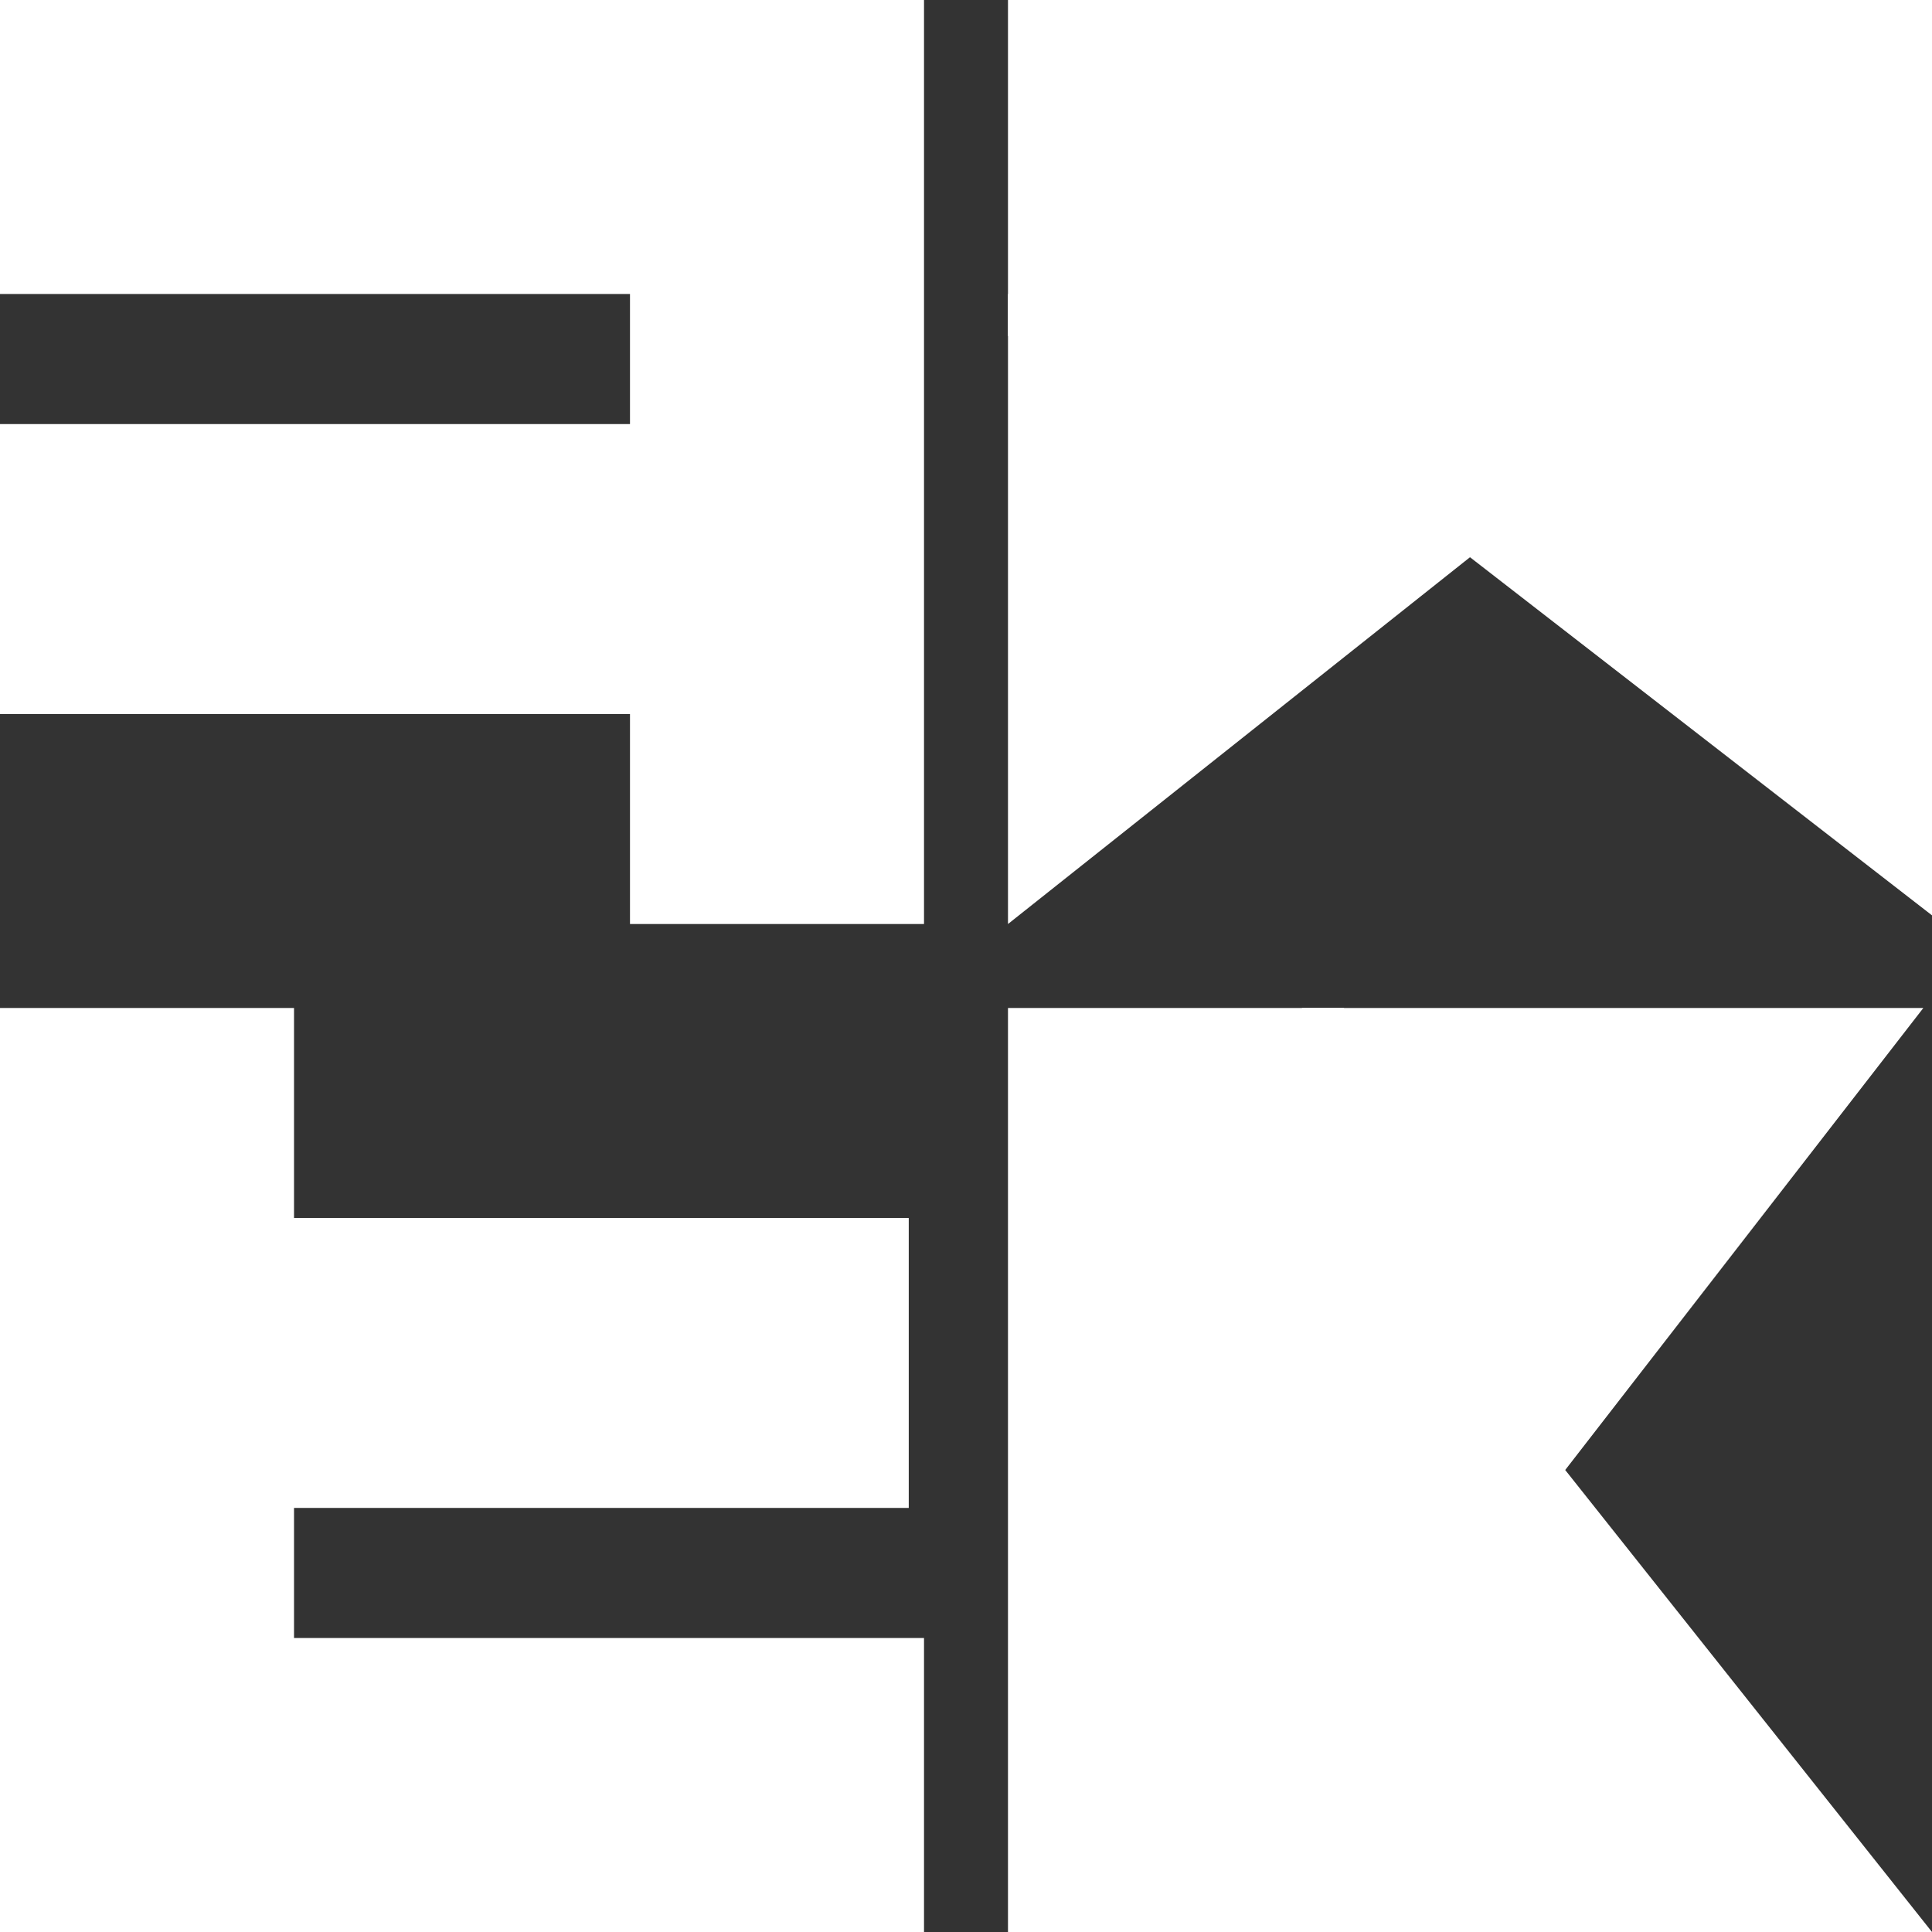 <?xml version="1.0" encoding="UTF-8"?>
<svg width="60px" height="60px" viewBox="0 0 60 60" version="1.1" xmlns="http://www.w3.org/2000/svg" xmlns:xlink="http://www.w3.org/1999/xlink">
    <rect x="0" y="0" width="60" height="60" fill="#333333" stroke="none"/>
    <!-- Generator: Sketch 50.2 (55047) - http://www.bohemiancoding.com/sketch -->
    <title>logo-borderless</title>
    <desc>Created with Sketch.</desc>
    <defs></defs>
    <g id="homepage" stroke="none" stroke-width="1" fill="none" fill-rule="evenodd">
        <g id="Desktop-HD-Copy-11" transform="translate(-98, -36)" fill="#FFFFFF">
            <g id="nav" transform="translate(98, 36)">
                <g id="kk-full-logo">
                    <g id="logo-borderless">
                        <g id="Group-2-Copy-7">
                            <g id="Group">
                                <g id="z">
                                    <polygon id="ㅋ-copy-5" points="28.696 28.696 19.565 28.696 19.565 22.174 0 22.174 0 13.17 19.565 13.17 19.565 9.13 0 9.13 0 0 28.696 0"></polygon>
                                </g>
                                <g id="z2" transform="translate(0, 31.304)">
                                    <polygon id="ㅋ-copy-8" transform="translate(14.348, 14.348) scale(-1, -1) translate(-14.348, -14.348) " points="28.696 28.696 19.565 28.696 19.565 22.174 0.474 22.174 0.474 13.17 19.565 13.17 19.565 9.13 0 9.13 0 0 28.696 0"></polygon>
                                </g>
                                <g id="Group-3" transform="translate(31.304, 31.304)">
                                    <polygon id="K-Copy-2" points="0 28.696 0 0 10.435 0 10.435 28.696"></polygon>
                                    <polygon id="K-Copy-2" points="9.13 0 28.427 0 17.305 14.348 28.696 28.696 9.13 28.696"></polygon>
                                </g>
                                <g id="Group-3-Copy" transform="translate(45.5, 14.5) rotate(90) translate(-45.5, -14.5) translate(31, 0)">
                                    <polygon id="K-Copy-2" points="0 28.696 0 0 10.435 0 10.435 28.696"></polygon>
                                    <polygon id="K-Copy-2" points="9.13 0 28.427 0 17.305 14.348 28.696 28.696 9.13 28.696"></polygon>
                                </g>
                            </g>
                        </g>
                    </g>
                </g>
            </g>
        </g>
    </g>
</svg>
